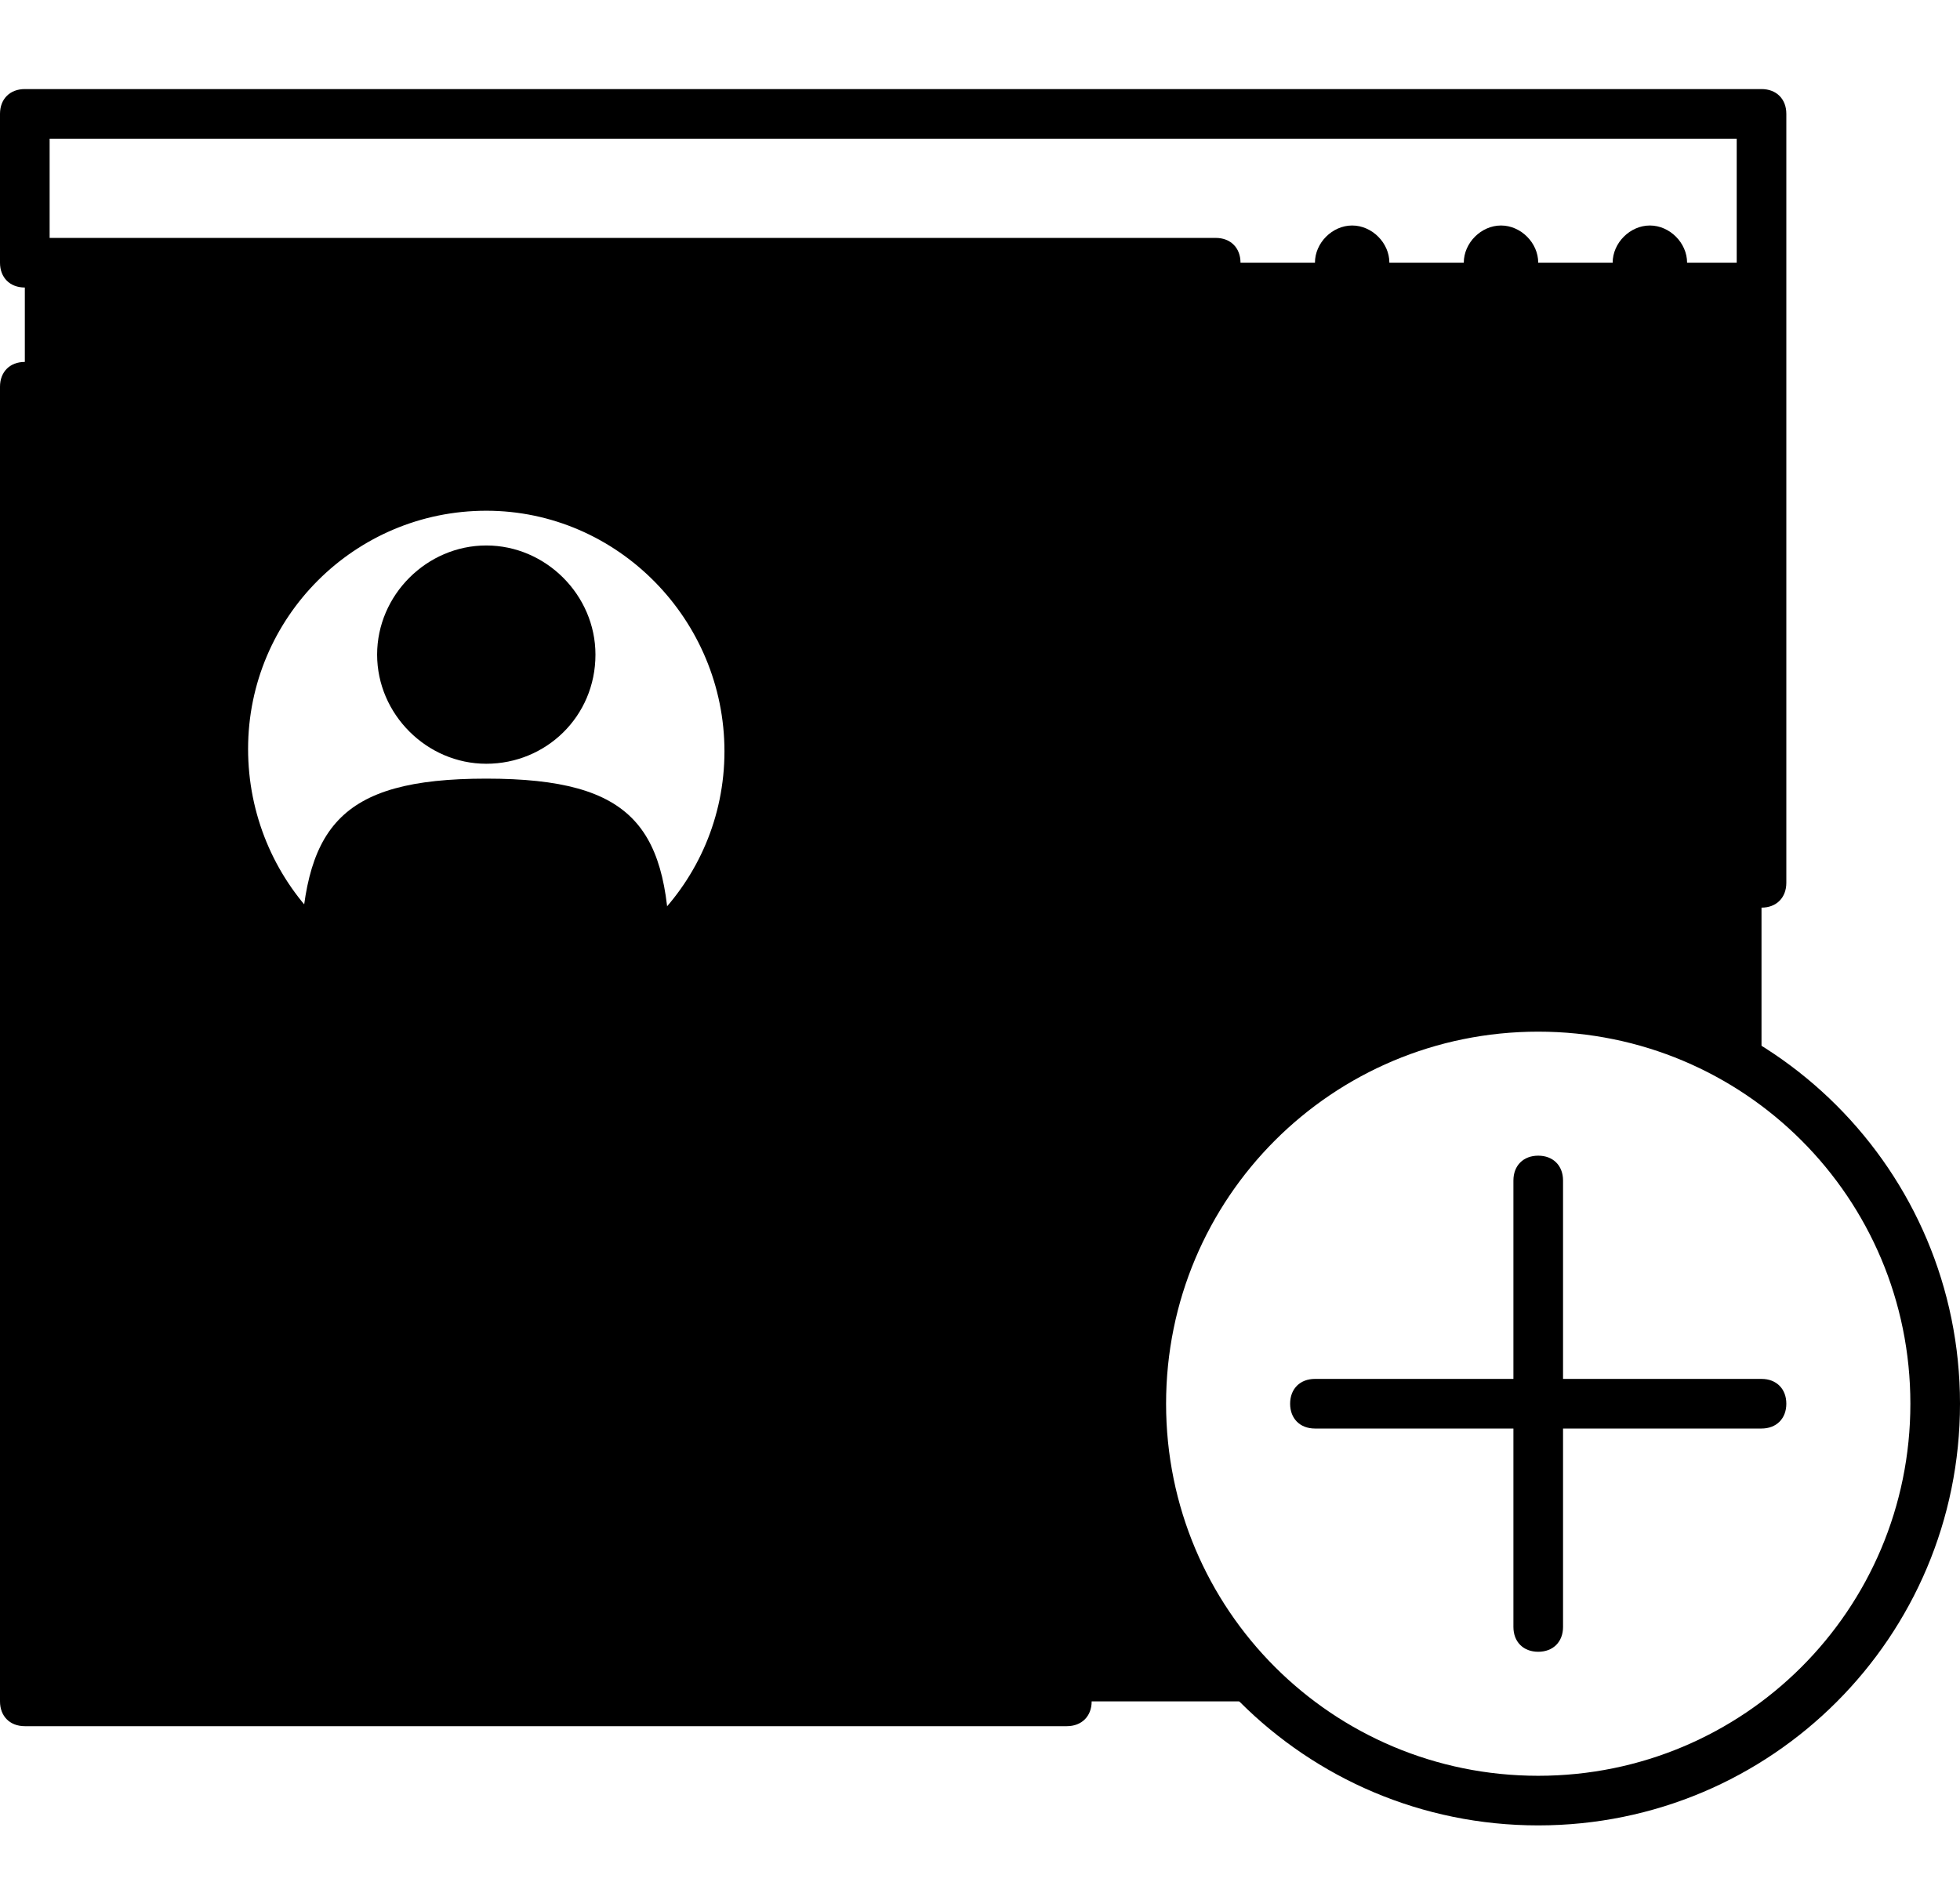 <svg width="66" height="64" viewBox="0 0 66 64" fill="none" xmlns="http://www.w3.org/2000/svg">
<path fill-rule="evenodd" clip-rule="evenodd" d="M16.375 24.889C17.962 24.889 19.215 23.636 19.215 22.048C19.215 20.461 17.962 19.208 16.375 19.208C14.787 19.208 13.534 20.461 13.534 22.048C13.534 23.636 14.787 24.889 16.375 24.889ZM25.23 25.306C25.23 20.377 21.22 16.451 16.375 16.451C11.529 16.451 7.436 20.377 7.436 25.306C7.436 26.81 7.77 28.147 8.438 29.4C8.772 29.985 9.106 30.57 9.524 31.071C9.942 31.572 10.443 31.99 10.944 32.408C10.944 32.408 11.028 32.408 11.028 32.491C11.028 29.484 11.111 27.144 16.375 27.144C21.638 27.144 21.722 29.484 21.722 32.491C23.81 30.737 25.23 28.147 25.23 25.306ZM59.316 36.251C57.144 34.747 54.554 33.911 51.797 33.911C44.446 33.911 38.43 39.927 38.43 47.279C38.43 51.289 40.185 54.881 42.942 57.304H0.836V8.848H59.316V36.251Z" fill="currentcolor" class="tint"/>
<path fill-rule="evenodd" clip-rule="evenodd" d="M55.557 10.101C54.889 10.101 54.304 9.516 54.304 8.848C54.304 8.18 54.889 7.595 55.557 7.595C56.225 7.595 56.81 8.18 56.81 8.848C56.81 9.516 56.225 10.101 55.557 10.101ZM50.544 10.101C49.876 10.101 49.291 9.516 49.291 8.848C49.291 8.18 49.876 7.595 50.544 7.595C51.213 7.595 51.797 8.18 51.797 8.848C51.797 9.516 51.213 10.101 50.544 10.101ZM45.532 10.101C44.863 10.101 44.279 9.516 44.279 8.848C44.279 8.18 44.863 7.595 45.532 7.595C46.2 7.595 46.785 8.18 46.785 8.848C46.785 9.516 46.2 10.101 45.532 10.101ZM29.241 28.063C28.739 28.063 28.405 27.729 28.405 27.228C28.405 26.727 28.739 26.392 29.241 26.392H40.101C40.602 26.392 40.937 26.727 40.937 27.228C40.937 27.729 40.602 28.063 40.101 28.063H29.241ZM29.241 23.051C28.739 23.051 28.405 22.716 28.405 22.215C28.405 21.714 28.739 21.38 29.241 21.38H53.468C53.97 21.38 54.304 21.714 54.304 22.215C54.304 22.716 53.97 23.051 53.468 23.051H29.241ZM8.354 49.785C7.853 49.785 7.519 49.451 7.519 48.949C7.519 48.448 7.853 48.114 8.354 48.114H23.392C23.894 48.114 24.228 48.448 24.228 48.949C24.228 49.451 23.894 49.785 23.392 49.785H8.354ZM8.354 44.772C7.853 44.772 7.519 44.438 7.519 43.937C7.519 43.435 7.853 43.101 8.354 43.101H19.215C19.716 43.101 20.051 43.435 20.051 43.937C20.051 44.438 19.716 44.772 19.215 44.772H8.354ZM8.354 39.76C7.853 39.76 7.519 39.425 7.519 38.924C7.519 38.423 7.853 38.089 8.354 38.089H10.025C10.527 38.089 10.861 38.423 10.861 38.924C10.861 39.425 10.527 39.76 10.025 39.76H8.354ZM14.203 39.76C13.701 39.76 13.367 39.425 13.367 38.924C13.367 38.423 13.701 38.089 14.203 38.089H31.747C32.248 38.089 32.582 38.423 32.582 38.924C32.582 39.425 32.248 39.76 31.747 39.76H14.203ZM1.671 8.013H40.937C41.438 8.013 41.772 8.347 41.772 8.848C41.772 9.349 41.438 9.684 40.937 9.684H0.835C0.334 9.684 0 9.349 0 8.848V3.835C0 3.334 0.334 3 0.835 3H59.316C59.818 3 60.152 3.334 60.152 3.835V29.734C60.152 30.235 59.818 30.57 59.316 30.57C58.815 30.57 58.481 30.235 58.481 29.734V4.671H1.671V8.013ZM1.671 56.468H35.924C36.425 56.468 36.76 56.803 36.76 57.304C36.76 57.805 36.425 58.139 35.924 58.139H0.835C0.334 58.139 0 57.805 0 57.304V13.025C0 12.524 0.334 12.19 0.835 12.19C1.337 12.19 1.671 12.524 1.671 13.025V56.468ZM51.797 59.81C58.732 59.81 64.329 54.213 64.329 47.279C64.329 40.344 58.732 34.747 51.797 34.747C44.863 34.747 39.266 40.344 39.266 47.279C39.266 54.213 44.863 59.81 51.797 59.81ZM51.797 61.481C43.944 61.481 37.595 55.132 37.595 47.279C37.595 39.425 43.944 33.076 51.797 33.076C59.651 33.076 66 39.425 66 47.279C66 55.132 59.651 61.481 51.797 61.481ZM52.633 46.443H59.316C59.818 46.443 60.152 46.777 60.152 47.279C60.152 47.78 59.818 48.114 59.316 48.114H52.633V54.797C52.633 55.299 52.299 55.633 51.797 55.633C51.296 55.633 50.962 55.299 50.962 54.797V48.114H44.279C43.777 48.114 43.443 47.78 43.443 47.279C43.443 46.777 43.777 46.443 44.279 46.443H50.962V39.76C50.962 39.258 51.296 38.924 51.797 38.924C52.299 38.924 52.633 39.258 52.633 39.76V46.443Z" fill="currentcolor" class="shade"/>
<path fill-rule="evenodd" clip-rule="evenodd" d="M16.375 33.326C20.803 33.326 24.395 29.734 24.395 25.306C24.395 20.878 20.803 17.202 16.375 17.202C11.947 17.202 8.354 20.795 8.354 25.223C8.354 29.651 11.863 33.326 16.375 33.326ZM16.375 34.997C11.028 34.997 6.684 30.653 6.684 25.306C6.684 19.959 10.944 15.531 16.375 15.531C21.805 15.531 26.066 19.876 26.066 25.223C26.066 30.57 21.722 34.997 16.375 34.997Z" fill="currentcolor" class="shade"/>
<path fill-rule="evenodd" clip-rule="evenodd" d="M16.375 27.896C12.615 27.896 11.947 28.648 11.863 31.99C12.448 32.324 13.033 32.658 13.618 32.909C14.453 33.243 15.456 33.41 16.375 33.41C17.962 33.41 19.549 32.909 20.886 31.99C20.803 28.648 20.134 27.896 16.375 27.896ZM16.375 26.225C21.387 26.225 22.557 27.896 22.557 32.407V32.825L22.139 33.076C20.468 34.329 18.463 34.997 16.291 34.997C15.121 34.997 14.036 34.83 12.949 34.413C12.03 34.078 11.195 33.661 10.443 33.076L10.109 32.825V32.407C10.192 27.896 11.362 26.225 16.375 26.225ZM16.375 24.053C17.461 24.053 18.38 23.134 18.38 22.048C18.38 20.962 17.461 20.043 16.375 20.043C15.289 20.043 14.37 20.962 14.37 22.048C14.37 23.218 15.205 24.053 16.375 24.053ZM16.375 25.724C14.37 25.724 12.699 24.053 12.699 22.048C12.699 20.043 14.37 18.372 16.375 18.372C18.38 18.372 20.051 20.043 20.051 22.048C20.051 24.137 18.38 25.724 16.375 25.724Z" fill="currentcolor" class="shade"/>
</svg>
